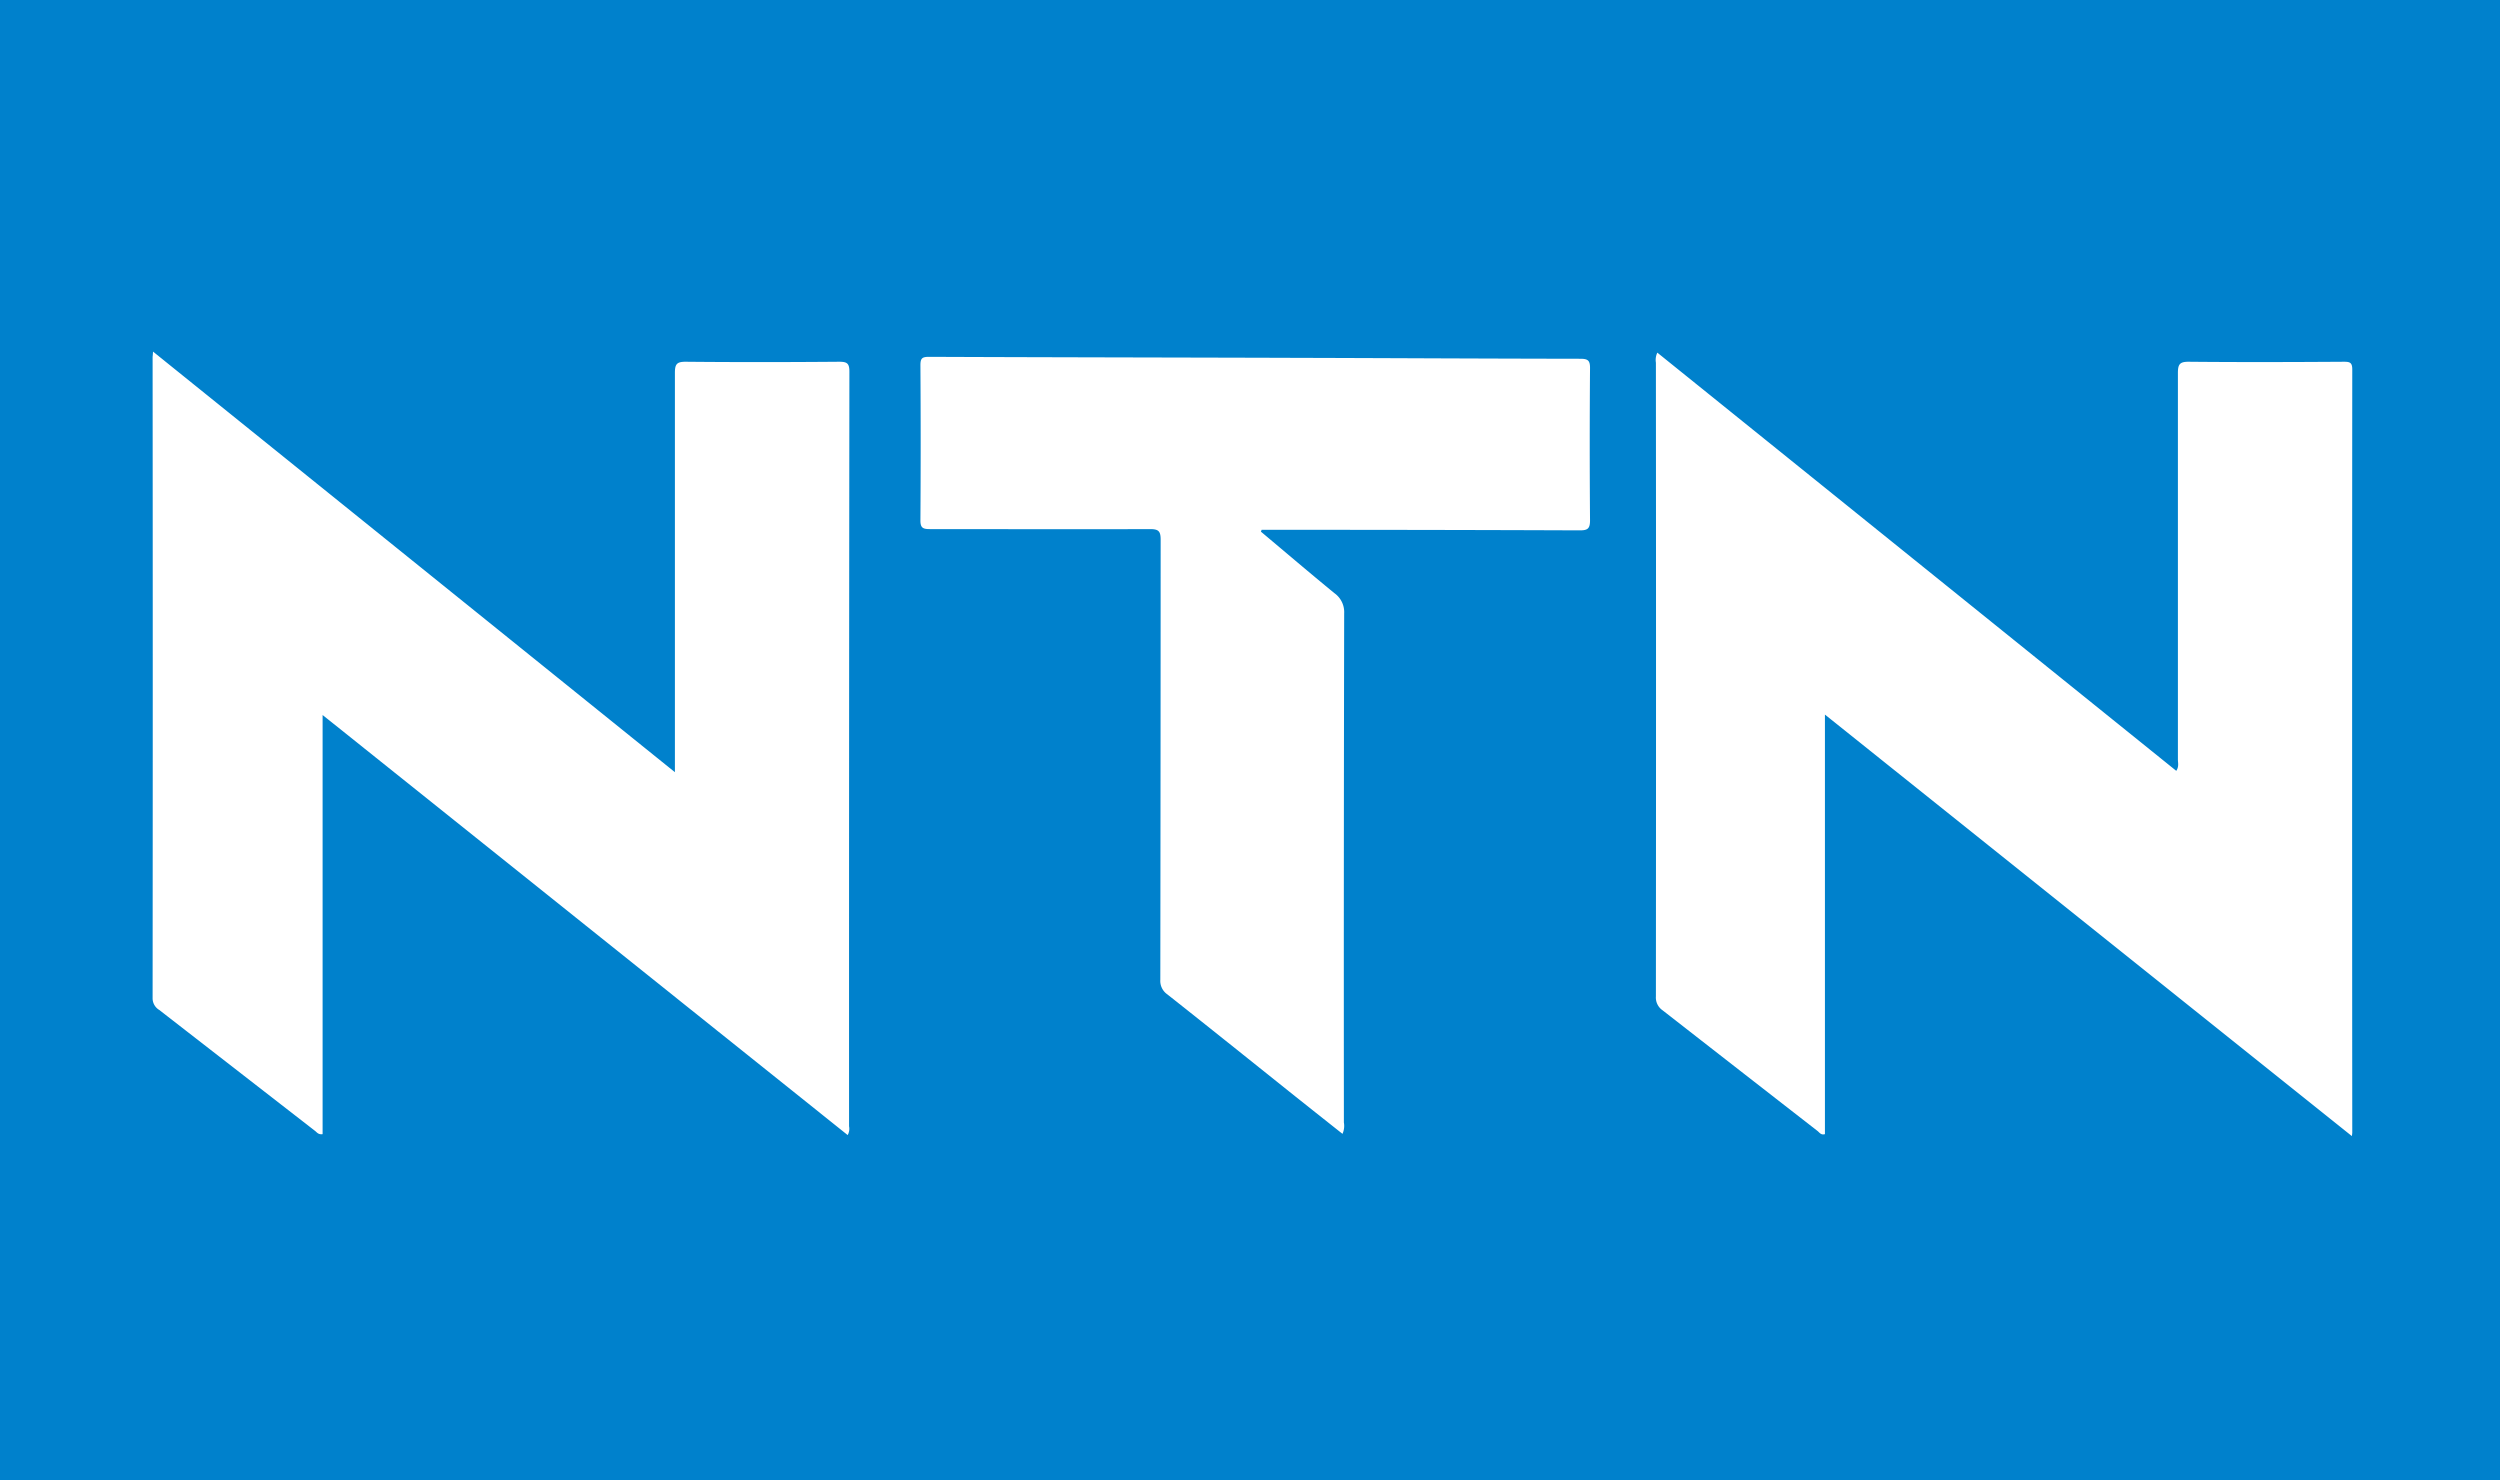 <svg id="NTN" xmlns="http://www.w3.org/2000/svg" viewBox="0 0 595.16 352.36"><defs><style>.cls-1{fill:#0081cc;}.cls-2{fill:#fff;}</style></defs><title>NTN-01</title><rect class="cls-1" width="595.16" height="352.36"/><path class="cls-2" d="M36.43,83.7,160.67,183.83v-2.61q0-46.25,0-92.47c0-2.11.49-2.64,2.61-2.63,12.16.12,24.31.1,36.46,0,1.83,0,2.48.3,2.47,2.35q-.1,89.82-.08,179.66a3,3,0,0,1-.33,2.09c-41.55-33.24-83.06-66.46-125-100V270c-1,.15-1.34-.41-1.77-.75q-18.55-14.4-37.11-28.81a3.23,3.23,0,0,1-1.59-2.83q.07-76.34,0-152.65C36.36,84.71,36.39,84.42,36.43,83.7Z"/><path class="cls-2" d="M559.89,270.46,434.45,170.12V270c-.94.29-1.31-.41-1.77-.76q-18.45-14.35-36.89-28.73a3.68,3.68,0,0,1-1.58-3.29q.06-75.43,0-150.87a4.06,4.06,0,0,1,.34-2.4q61.82,49.82,123.54,99.56c.68-1,.39-1.88.39-2.72q0-46,0-92c0-2.09.46-2.69,2.61-2.67,12.3.12,24.6.08,36.9,0,1.39,0,2,.15,2,1.84q-.07,90.69,0,181.39C560,269.59,560,269.81,559.89,270.46Z"/><path class="cls-2" d="M300.18,126.57c5.82,4.88,11.6,9.81,17.48,14.63A5.54,5.54,0,0,1,320,146q-.12,60.6-.07,121.21a4.66,4.66,0,0,1-.33,2.72c-4.29-3.4-8.51-6.74-12.72-10.1-9.66-7.72-19.3-15.46-29-23.12a3.9,3.9,0,0,1-1.65-3.47q.07-52.38.08-104.75c0-2-.47-2.53-2.5-2.53-17.49.07-35,0-52.48,0-1.64,0-2.23-.32-2.21-2.12q.12-18.45,0-36.89c0-1.64.39-2,2.05-2,28.91.12,57.82.15,86.73.24,22.77.06,45.53.19,68.29.22,1.76,0,2.36.33,2.34,2.23q-.14,18.12,0,36.23c0,2-.58,2.4-2.47,2.39q-36.66-.14-73.34-.13c-.79,0-1.58,0-2.37,0Z"/></svg>